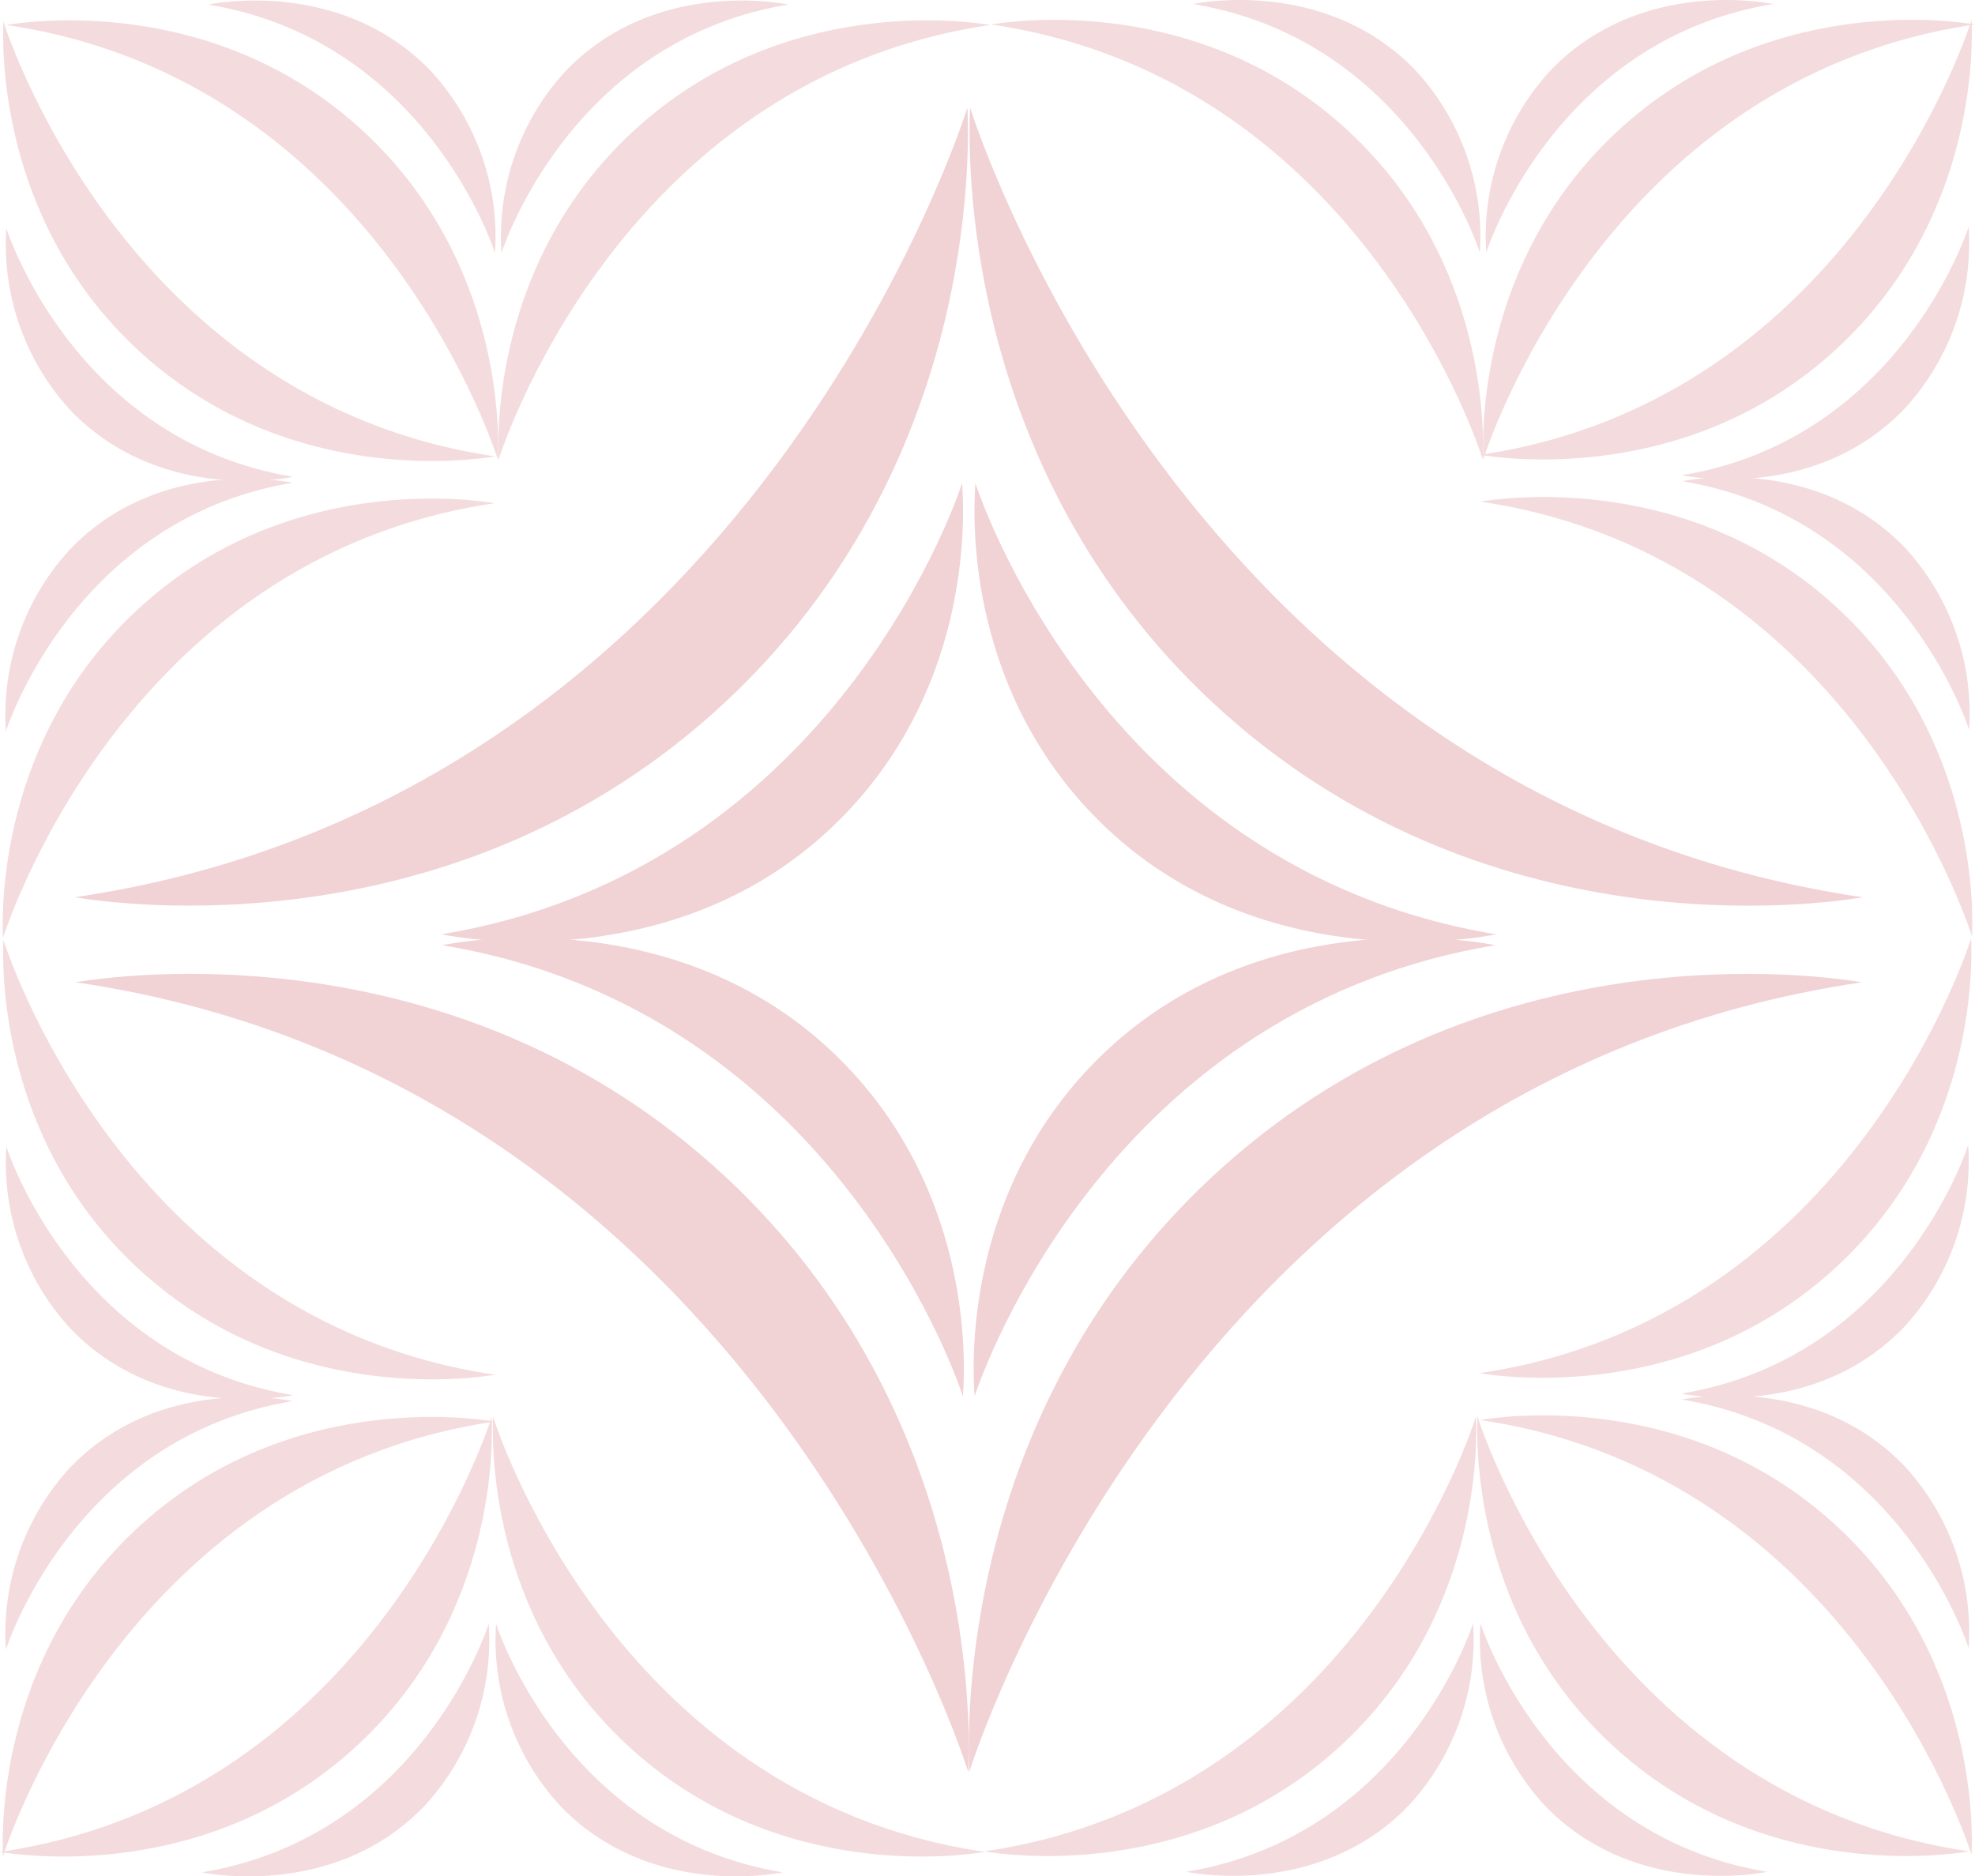 <svg xmlns="http://www.w3.org/2000/svg" width="161.018" height="152.997" viewBox="0 0 161.018 152.997"><g transform="translate(-3101.57 -2034.518)" opacity="0.198" style="isolation:isolate"><g transform="translate(3101.57 2034.518)" opacity="0.799"><path d="M.022,35.843S9.566,4.859,40.108.377c-1.794-.3-17.1-2.549-29.213,8.763C-.418,19.7-.064,33.791.022,35.843" transform="translate(120.361 151.336) rotate(-180)" fill="#ba1c2b"/><path d="M.022,35.843S9.566,4.859,40.108.377c-1.794-.3-17.1-2.549-29.213,8.763C-.418,19.7-.064,33.791.022,35.843" transform="translate(160.762 37.462) rotate(-180)" fill="#ba1c2b"/><path d="M.022,35.843S9.566,4.859,40.108.377c-1.794-.3-17.1-2.549-29.213,8.763C-.418,19.7-.064,33.791.022,35.843" transform="translate(40.108 151.379) rotate(-180)" fill="#ba1c2b"/><path d="M.022,35.843S9.566,4.859,40.108.377c-1.794-.3-17.1-2.549-29.213,8.763C-.418,19.7-.064,33.791.022,35.843" transform="translate(160.725 112.342) rotate(-180)" fill="#ba1c2b"/><path d="M.022,0S9.566,30.984,40.108,35.466c-1.794.3-17.1,2.549-29.213-8.764C-.418,16.14-.064,2.053.022,0" transform="translate(120.434 115.493)" fill="#ba1c2b"/><path d="M.022,0S9.566,30.984,40.108,35.466c-1.794.3-17.1,2.549-29.213-8.764C-.418,16.14-.064,2.053.022,0" transform="translate(0.256 1.747)" fill="#ba1c2b"/><path d="M.022,0S9.566,30.984,40.108,35.466c-1.794.3-17.1,2.549-29.213-8.764C-.418,16.14-.064,2.053.022,0" transform="translate(40.182 115.536)" fill="#ba1c2b"/><path d="M.022,0S9.566,30.984,40.108,35.466c-1.794.3-17.1,2.549-29.213-8.764C-.418,16.14-.064,2.053.022,0" transform="translate(0.256 76.627)" fill="#ba1c2b"/><path d="M.022,0S9.566,30.984,40.108,35.466c-1.794.3-17.1,2.549-29.213-8.764C-.418,16.14-.064,2.053.022,0" transform="translate(120.91 37.462) rotate(180)" fill="#ba1c2b"/><path d="M.022,0S9.566,30.984,40.108,35.466c-1.794.3-17.1,2.549-29.213-8.764C-.418,16.14-.064,2.053.022,0" transform="translate(160.799 76.37) rotate(180)" fill="#ba1c2b"/><path d="M.022,0S9.566,30.984,40.108,35.466c-1.794.3-17.1,2.549-29.213-8.764C-.418,16.14-.064,2.053.022,0" transform="translate(40.621 37.504) rotate(180)" fill="#ba1c2b"/><path d="M.022,0S9.566,30.984,40.108,35.466c-1.794.3-17.1,2.549-29.213-8.764C-.418,16.14-.064,2.053.022,0" transform="translate(160.762 151.251) rotate(180)" fill="#ba1c2b"/><path d="M.044,20.59S5.5,3.292,23.425.33C22.77.193,12.471-1.771,5.259,5.765A19.926,19.926,0,0,0,.044,20.59" transform="translate(120.141 152.954) rotate(-180)" fill="#ba1c2b"/><path d="M.044,20.59S5.5,3.292,23.425.33C22.77.193,12.471-1.771,5.259,5.765A19.926,19.926,0,0,0,.044,20.59" transform="translate(160.542 39.08) rotate(-180)" fill="#ba1c2b"/><path d="M.044,20.59S5.5,3.292,23.425.33C22.77.193,12.471-1.771,5.259,5.765A19.926,19.926,0,0,0,.044,20.59" transform="translate(39.888 152.997) rotate(-180)" fill="#ba1c2b"/><path d="M.044,20.59S5.5,3.292,23.425.33C22.77.193,12.471-1.771,5.259,5.765A19.926,19.926,0,0,0,.044,20.59" transform="translate(160.505 113.96) rotate(-180)" fill="#ba1c2b"/><path d="M.044,0S5.5,17.3,23.425,20.26c-.655.137-10.953,2.1-18.166-5.435A19.926,19.926,0,0,1,.044,0" transform="translate(120.654 132.364)" fill="#ba1c2b"/><path d="M.044,0S5.5,17.3,23.425,20.26c-.655.137-10.953,2.1-18.166-5.435A19.926,19.926,0,0,1,.044,0" transform="translate(0.476 18.618)" fill="#ba1c2b"/><path d="M.044,0S5.5,17.3,23.425,20.26c-.655.137-10.953,2.1-18.166-5.435A19.926,19.926,0,0,1,.044,0" transform="translate(40.401 132.407)" fill="#ba1c2b"/><path d="M.044,0S5.5,17.3,23.425,20.26c-.655.137-10.953,2.1-18.166-5.435A19.926,19.926,0,0,1,.044,0" transform="translate(0.476 93.499)" fill="#ba1c2b"/><path d="M.044,0S5.5,17.3,23.425,20.26c-.655.137-10.953,2.1-18.166-5.435A19.926,19.926,0,0,1,.044,0" transform="translate(120.691 20.59) rotate(180)" fill="#ba1c2b"/><path d="M.044,0S5.5,17.3,23.425,20.26c-.655.137-10.953,2.1-18.166-5.435A19.926,19.926,0,0,1,.044,0" transform="translate(160.579 59.499) rotate(180)" fill="#ba1c2b"/><path d="M.044,0S5.5,17.3,23.425,20.26c-.655.137-10.953,2.1-18.166-5.435A19.926,19.926,0,0,1,.044,0" transform="translate(40.401 20.633) rotate(180)" fill="#ba1c2b"/><path d="M.044,0S5.5,17.3,23.425,20.26c-.655.137-10.953,2.1-18.166-5.435A19.926,19.926,0,0,1,.044,0" transform="translate(160.542 134.379) rotate(180)" fill="#ba1c2b"/><path d="M.022,35.843S9.566,4.859,40.108.377c-1.794-.3-17.1-2.549-29.213,8.764C-.418,19.7-.064,33.791.022,35.843" transform="translate(120.91 1.618)" fill="#ba1c2b"/><path d="M.022,35.843S9.566,4.859,40.108.377c-1.794-.3-17.1-2.549-29.213,8.764C-.418,19.7-.064,33.791.022,35.843" transform="translate(0.22 40.655)" fill="#ba1c2b"/><path d="M.022,35.843S9.566,4.859,40.108.377c-1.794-.3-17.1-2.549-29.213,8.764C-.418,19.7-.064,33.791.022,35.843" transform="translate(40.621 1.661)" fill="#ba1c2b"/><path d="M.022,35.843S9.566,4.859,40.108.377c-1.794-.3-17.1-2.549-29.213,8.764C-.418,19.7-.064,33.791.022,35.843" transform="translate(0.219 115.536)" fill="#ba1c2b"/><path d="M.044,20.59S5.5,3.292,23.425.33C22.77.193,12.471-1.771,5.259,5.765A19.926,19.926,0,0,0,.044,20.59" transform="translate(121.13 0)" fill="#ba1c2b"/><path d="M.044,20.59S5.5,3.292,23.425.33C22.77.193,12.471-1.771,5.259,5.765A19.926,19.926,0,0,0,.044,20.59" transform="translate(0.439 39.037)" fill="#ba1c2b"/><path d="M.044,20.59S5.5,3.292,23.425.33C22.77.193,12.471-1.771,5.259,5.765A19.926,19.926,0,0,0,.044,20.59" transform="translate(40.84 0.043)" fill="#ba1c2b"/><path d="M.044,20.59S5.5,3.292,23.425.33C22.77.193,12.471-1.771,5.259,5.765A19.926,19.926,0,0,0,.044,20.59" transform="translate(0.439 113.917)" fill="#ba1c2b"/></g><g transform="translate(3107.66 2043.282)"><path d="M.041,65.08S17.37,8.823,72.824.685C69.567.147,41.781-3.944,19.781,16.6-.759,35.775-.117,61.353.041,65.08" transform="translate(72.824 65.08) rotate(-180)" fill="#ba1c2b"/><path d="M.041,0S17.37,56.257,72.824,64.4c-3.257.538-31.042,4.629-53.042-15.912C-.759,29.306-.117,3.727.041,0" transform="translate(72.957 0)" fill="#ba1c2b"/><path d="M.041,0S17.37,56.257,72.824,64.4c-3.257.538-31.042,4.629-53.042-15.912C-.76,29.306-.117,3.727.041,0" transform="translate(72.891 135.727) rotate(180)" fill="#ba1c2b"/><path d="M.079,37.385S9.988,5.977,42.532.6C41.343.35,22.644-3.216,9.548,10.468-.855,21.338-.086,35.115.079,37.385" transform="translate(72.425 68.019) rotate(-180)" fill="#ba1c2b"/><path d="M.079,0S9.988,31.408,42.532,36.786c-1.19.249-19.888,3.815-32.984-9.869C-.855,16.048-.086,2.27.079,0" transform="translate(73.356 30.634)" fill="#ba1c2b"/><path d="M.041,65.08S17.37,8.823,72.824.685C69.567.147,41.781-3.944,19.781,16.6-.759,35.775-.117,61.353.041,65.08" transform="translate(72.891 70.646)" fill="#ba1c2b"/><path d="M.079,37.385S9.988,5.977,42.532.6C41.343.35,22.644-3.216,9.548,10.468-.855,21.338-.086,35.115.079,37.385" transform="translate(73.289 67.708)" fill="#ba1c2b"/><path d="M.079,0S9.988,31.408,42.532,36.786c-1.19.249-19.888,3.815-32.984-9.869C-.855,16.048-.086,2.27.079,0" transform="translate(72.492 105.093) rotate(180)" fill="#ba1c2b"/></g></g></svg>
